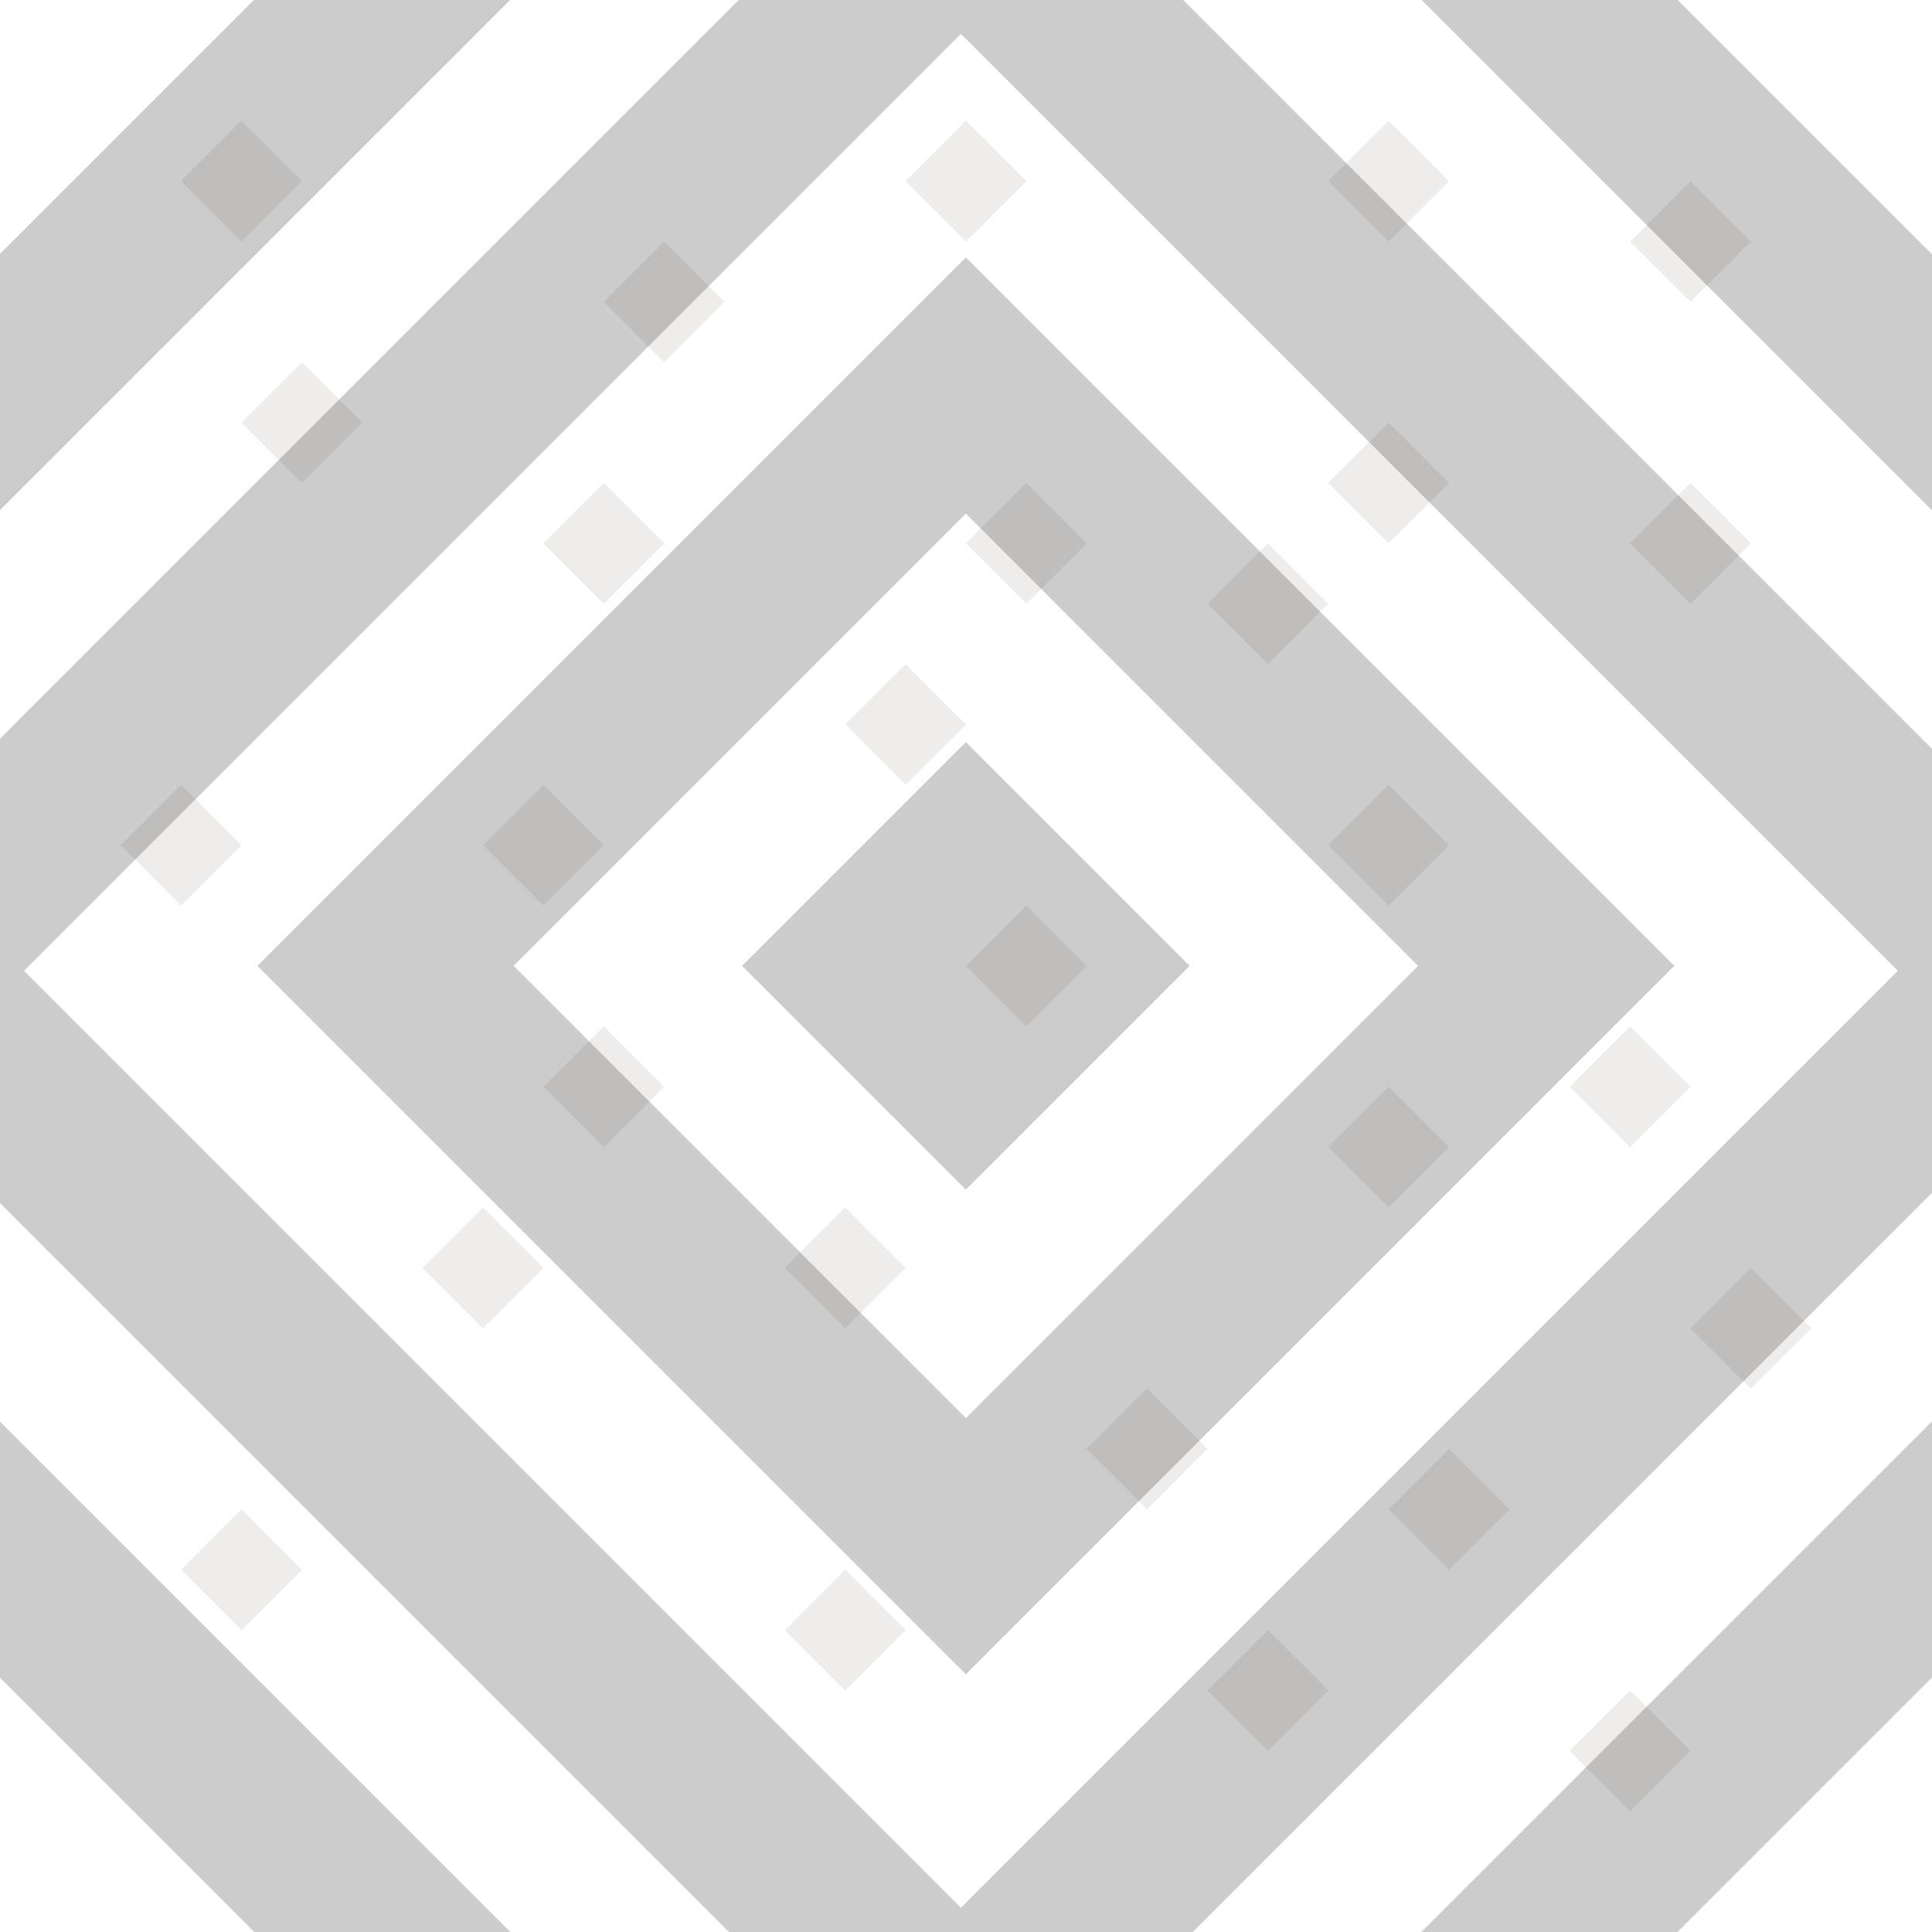 <?xml version="1.0" encoding="UTF-8" standalone="no"?>
<!-- Created with Inkscape (http://www.inkscape.org/) -->

<svg
   xmlns:dc="http://purl.org/dc/elements/1.1/"
   xmlns:cc="http://creativecommons.org/ns#"
   xmlns:rdf="http://www.w3.org/1999/02/22-rdf-syntax-ns#"
   xmlns:svg="http://www.w3.org/2000/svg"
   xmlns="http://www.w3.org/2000/svg"
   xmlns:sodipodi="http://sodipodi.sourceforge.net/DTD/sodipodi-0.dtd"
   xmlns:inkscape="http://www.inkscape.org/namespaces/inkscape"
   width="128"
   height="128"
   viewBox="0 0 128 128"
   id="svg2"
   version="1.1"
   inkscape:version="0.91 r"
   sodipodi:docname="~ignore~log_top.svg"
   enable-background="new">
  <defs
     id="defs4">
    <filter
       inkscape:collect="always"
       style="color-interpolation-filters:sRGB"
       id="filter4182">
      <feBlend
         inkscape:collect="always"
         mode="screen"
         in2="BackgroundImage"
         id="feBlend4184" />
    </filter>
  </defs>
  <sodipodi:namedview
     id="base"
     pagecolor="#ffffff"
     bordercolor="#666666"
     borderopacity="1.0"
     inkscape:pageopacity="0.0"
     inkscape:pageshadow="2"
     inkscape:zoom="1.979899"
     inkscape:cx="8.4644729"
     inkscape:cy="53.519918"
     inkscape:document-units="px"
     inkscape:current-layer="layer1"
     showgrid="true"
     units="px"
     inkscape:window-width="1366"
     inkscape:window-height="707"
     inkscape:window-x="0"
     inkscape:window-y="0"
     inkscape:window-maximized="1">
    <inkscape:grid
       type="xygrid"
       id="grid4136"
       empspacing="4"
       dotted="false" />
  </sodipodi:namedview>
  <g
     inkscape:label="Layer 1"
     inkscape:groupmode="layer"
     id="layer1"
     transform="translate(0,-924.362)">
    <g
       transform="translate(4.6491419e-7,924.362)"
       style="display:inline;stroke:#cccccc"
       id="g4974">
      <rect
         transform="matrix(0.707,0.707,-0.707,0.707,0,0)"
         y="-27.192"
         x="63.318"
         height="54.384"
         width="54.384"
         id="rect4429-1"
         style="display:inline;opacity:1;fill:none;fill-opacity:1;stroke:#cccccc;stroke-width:12;stroke-linecap:square;stroke-linejoin:miter;stroke-miterlimit:4;stroke-dasharray:none;stroke-opacity:1" />
      <rect
         transform="matrix(0.707,0.707,-0.707,0.707,0,0)"
         y="-49.436"
         x="40.609"
         height="99.802"
         width="99.802"
         id="rect4429"
         style="display:inline;opacity:1;fill:none;fill-opacity:1;stroke:#cccccc;stroke-width:12;stroke-linecap:square;stroke-linejoin:miter;stroke-miterlimit:4;stroke-dasharray:none;stroke-opacity:1" />
      <rect
         transform="matrix(0.707,0.707,-0.707,0.707,0,0)"
         y="-4.483"
         x="86.027"
         height="8.966"
         width="8.966"
         id="rect4429-1-3"
         style="display:inline;opacity:1;fill:none;fill-opacity:1;stroke:#cccccc;stroke-width:12;stroke-linecap:square;stroke-linejoin:miter;stroke-miterlimit:4;stroke-dasharray:none;stroke-opacity:1" />
      <rect
         style="display:inline;opacity:1;fill:none;fill-opacity:1;stroke:#cccccc;stroke-width:12;stroke-linecap:square;stroke-linejoin:miter;stroke-miterlimit:4;stroke-dasharray:none;stroke-opacity:1"
         id="rect4531"
         width="145.22"
         height="145.22"
         x="17.899"
         y="-72.61"
         transform="matrix(0.707,0.707,-0.707,0.707,0,0)" />
    </g>
    <g
       transform="translate(4.6491419e-7,924.362)"
       id="g5086"
       style="display:inline;opacity:0.312">
      <path
         inkscape:connector-curvature="0"
         id="path4741"
         d="m 40,32 -4,4 4,4 4,-4 z"
         style="opacity:0.25;fill:#28170b;fill-opacity:1;fill-rule:evenodd;stroke:none;stroke-width:1px;stroke-linecap:butt;stroke-linejoin:miter;stroke-opacity:1" />
      <path
         inkscape:connector-curvature="0"
         id="path4741-5"
         d="m 68,32 -4,4 4,4 4,-4 z"
         style="display:inline;opacity:0.25;fill:#28170b;fill-opacity:1;fill-rule:evenodd;stroke:none;stroke-width:1px;stroke-linecap:butt;stroke-linejoin:miter;stroke-opacity:1" />
      <path
         inkscape:connector-curvature="0"
         id="path4741-58"
         d="m 92,52 -4,4 4,4 4,-4 z"
         style="display:inline;opacity:0.25;fill:#28170b;fill-opacity:1;fill-rule:evenodd;stroke:none;stroke-width:1px;stroke-linecap:butt;stroke-linejoin:miter;stroke-opacity:1" />
      <path
         inkscape:connector-curvature="0"
         id="path4741-6"
         d="m 68,60 -4,4 4,4 4,-4 z"
         style="display:inline;opacity:0.25;fill:#28170b;fill-opacity:1;fill-rule:evenodd;stroke:none;stroke-width:1px;stroke-linecap:butt;stroke-linejoin:miter;stroke-opacity:1" />
      <path
         inkscape:connector-curvature="0"
         id="path4741-51"
         d="m 32,80 -4,4 4,4 4,-4 z"
         style="display:inline;opacity:0.25;fill:#28170b;fill-opacity:1;fill-rule:evenodd;stroke:none;stroke-width:1px;stroke-linecap:butt;stroke-linejoin:miter;stroke-opacity:1" />
      <path
         inkscape:connector-curvature="0"
         id="path4741-3"
         d="m 76,92 -4,4 4,4 4,-4 z"
         style="display:inline;opacity:0.25;fill:#28170b;fill-opacity:1;fill-rule:evenodd;stroke:none;stroke-width:1px;stroke-linecap:butt;stroke-linejoin:miter;stroke-opacity:1" />
      <path
         inkscape:connector-curvature="0"
         id="path4741-2"
         d="m 108,112 -4,4 4,4 4,-4 z"
         style="display:inline;opacity:0.25;fill:#28170b;fill-opacity:1;fill-rule:evenodd;stroke:none;stroke-width:1px;stroke-linecap:butt;stroke-linejoin:miter;stroke-opacity:1" />
      <path
         inkscape:connector-curvature="0"
         id="path4741-9"
         d="m 108,68 -4,4 4,4 4,-4 z"
         style="display:inline;opacity:0.25;fill:#28170b;fill-opacity:1;fill-rule:evenodd;stroke:none;stroke-width:1px;stroke-linecap:butt;stroke-linejoin:miter;stroke-opacity:1" />
      <path
         inkscape:connector-curvature="0"
         id="path4741-50"
         d="m 112,32 -4,4 4,4 4,-4 z"
         style="display:inline;opacity:0.25;fill:#28170b;fill-opacity:1;fill-rule:evenodd;stroke:none;stroke-width:1px;stroke-linecap:butt;stroke-linejoin:miter;stroke-opacity:1" />
      <path
         inkscape:connector-curvature="0"
         id="path4741-8"
         d="m 92,8 -4,4 4,4 4,-4 z"
         style="display:inline;opacity:0.25;fill:#28170b;fill-opacity:1;fill-rule:evenodd;stroke:none;stroke-width:1px;stroke-linecap:butt;stroke-linejoin:miter;stroke-opacity:1" />
      <path
         inkscape:connector-curvature="0"
         id="path4741-31"
         d="m 44,16 -4,4 4,4 4,-4 z"
         style="display:inline;opacity:0.25;fill:#28170b;fill-opacity:1;fill-rule:evenodd;stroke:none;stroke-width:1px;stroke-linecap:butt;stroke-linejoin:miter;stroke-opacity:1" />
      <path
         inkscape:connector-curvature="0"
         id="path4741-7"
         d="m 20,24 -4,4 4,4 4,-4 z"
         style="display:inline;opacity:0.25;fill:#28170b;fill-opacity:1;fill-rule:evenodd;stroke:none;stroke-width:1px;stroke-linecap:butt;stroke-linejoin:miter;stroke-opacity:1" />
      <path
         inkscape:connector-curvature="0"
         id="path4741-87"
         d="m 12,52 -4,4 4,4 4,-4 z"
         style="display:inline;opacity:0.25;fill:#28170b;fill-opacity:1;fill-rule:evenodd;stroke:none;stroke-width:1px;stroke-linecap:butt;stroke-linejoin:miter;stroke-opacity:1" />
      <path
         inkscape:connector-curvature="0"
         id="path4741-0"
         d="m 40,68 -4,4 4,4 4,-4 z"
         style="display:inline;opacity:0.25;fill:#28170b;fill-opacity:1;fill-rule:evenodd;stroke:none;stroke-width:1px;stroke-linecap:butt;stroke-linejoin:miter;stroke-opacity:1" />
      <path
         inkscape:connector-curvature="0"
         id="path4741-29"
         d="m 16,100 -4,4 4,4 4,-4 z"
         style="display:inline;opacity:0.25;fill:#28170b;fill-opacity:1;fill-rule:evenodd;stroke:none;stroke-width:1px;stroke-linecap:butt;stroke-linejoin:miter;stroke-opacity:1" />
      <path
         inkscape:connector-curvature="0"
         id="path4741-20"
         d="m 56,104 -4,4 4,4 4,-4 z"
         style="display:inline;opacity:0.25;fill:#28170b;fill-opacity:1;fill-rule:evenodd;stroke:none;stroke-width:1px;stroke-linecap:butt;stroke-linejoin:miter;stroke-opacity:1" />
      <path
         inkscape:connector-curvature="0"
         id="path4741-01"
         d="m 84,36 -4,4 4,4 4,-4 z"
         style="display:inline;opacity:0.25;fill:#28170b;fill-opacity:1;fill-rule:evenodd;stroke:none;stroke-width:1px;stroke-linecap:butt;stroke-linejoin:miter;stroke-opacity:1" />
      <path
         inkscape:connector-curvature="0"
         id="path4741-07"
         d="m 36,52 -4,4 4,4 4,-4 z"
         style="display:inline;opacity:0.25;fill:#28170b;fill-opacity:1;fill-rule:evenodd;stroke:none;stroke-width:1px;stroke-linecap:butt;stroke-linejoin:miter;stroke-opacity:1" />
      <path
         inkscape:connector-curvature="0"
         id="path4741-95"
         d="m 92,72 -4,4 4,4 4,-4 z"
         style="display:inline;opacity:0.25;fill:#28170b;fill-opacity:1;fill-rule:evenodd;stroke:none;stroke-width:1px;stroke-linecap:butt;stroke-linejoin:miter;stroke-opacity:1" />
      <path
         inkscape:connector-curvature="0"
         id="path4741-1"
         d="m 60,44 -4,4 4,4 4,-4 z"
         style="display:inline;opacity:0.25;fill:#28170b;fill-opacity:1;fill-rule:evenodd;stroke:none;stroke-width:1px;stroke-linecap:butt;stroke-linejoin:miter;stroke-opacity:1" />
      <path
         inkscape:connector-curvature="0"
         id="path4741-4"
         d="m 56,80 -4,4 4,4 4,-4 z"
         style="display:inline;opacity:0.25;fill:#28170b;fill-opacity:1;fill-rule:evenodd;stroke:none;stroke-width:1px;stroke-linecap:butt;stroke-linejoin:miter;stroke-opacity:1" />
      <path
         inkscape:connector-curvature="0"
         id="path4741-19"
         d="m 96,96 -4,4 4,4 4,-4 z"
         style="display:inline;opacity:0.25;fill:#28170b;fill-opacity:1;fill-rule:evenodd;stroke:none;stroke-width:1px;stroke-linecap:butt;stroke-linejoin:miter;stroke-opacity:1" />
      <path
         inkscape:connector-curvature="0"
         id="path4741-26"
         d="m 84,108 -4,4 4,4 4,-4 z"
         style="display:inline;opacity:0.25;fill:#28170b;fill-opacity:1;fill-rule:evenodd;stroke:none;stroke-width:1px;stroke-linecap:butt;stroke-linejoin:miter;stroke-opacity:1" />
      <path
         inkscape:connector-curvature="0"
         id="path4741-268"
         d="m 116,84 -4,4 4,4 4,-4 z"
         style="display:inline;opacity:0.25;fill:#28170b;fill-opacity:1;fill-rule:evenodd;stroke:none;stroke-width:1px;stroke-linecap:butt;stroke-linejoin:miter;stroke-opacity:1" />
      <path
         inkscape:connector-curvature="0"
         id="path4741-13"
         d="m 92,28 -4,4 4,4 4,-4 z"
         style="display:inline;opacity:0.25;fill:#28170b;fill-opacity:1;fill-rule:evenodd;stroke:none;stroke-width:1px;stroke-linecap:butt;stroke-linejoin:miter;stroke-opacity:1" />
      <path
         inkscape:connector-curvature="0"
         id="path4741-11"
         d="m 112,12 -4,4 4,4 4,-4 z"
         style="display:inline;opacity:0.25;fill:#28170b;fill-opacity:1;fill-rule:evenodd;stroke:none;stroke-width:1px;stroke-linecap:butt;stroke-linejoin:miter;stroke-opacity:1" />
      <path
         inkscape:connector-curvature="0"
         id="path4741-92"
         d="m 64,8 -4,4 4,4 4,-4 z"
         style="display:inline;opacity:0.25;fill:#28170b;fill-opacity:1;fill-rule:evenodd;stroke:none;stroke-width:1px;stroke-linecap:butt;stroke-linejoin:miter;stroke-opacity:1" />
      <path
         inkscape:connector-curvature="0"
         id="path4741-63"
         d="m 16,8 -4,4 4,4 4,-4 z"
         style="display:inline;opacity:0.25;fill:#28170b;fill-opacity:1;fill-rule:evenodd;stroke:none;stroke-width:1px;stroke-linecap:butt;stroke-linejoin:miter;stroke-opacity:1" />
    </g>
  </g>
  <g
     inkscape:groupmode="layer"
     id="layer2"
     inkscape:label="Layer 2"
     style="filter:url(#filter4182);opacity:0.469" />
</svg>
